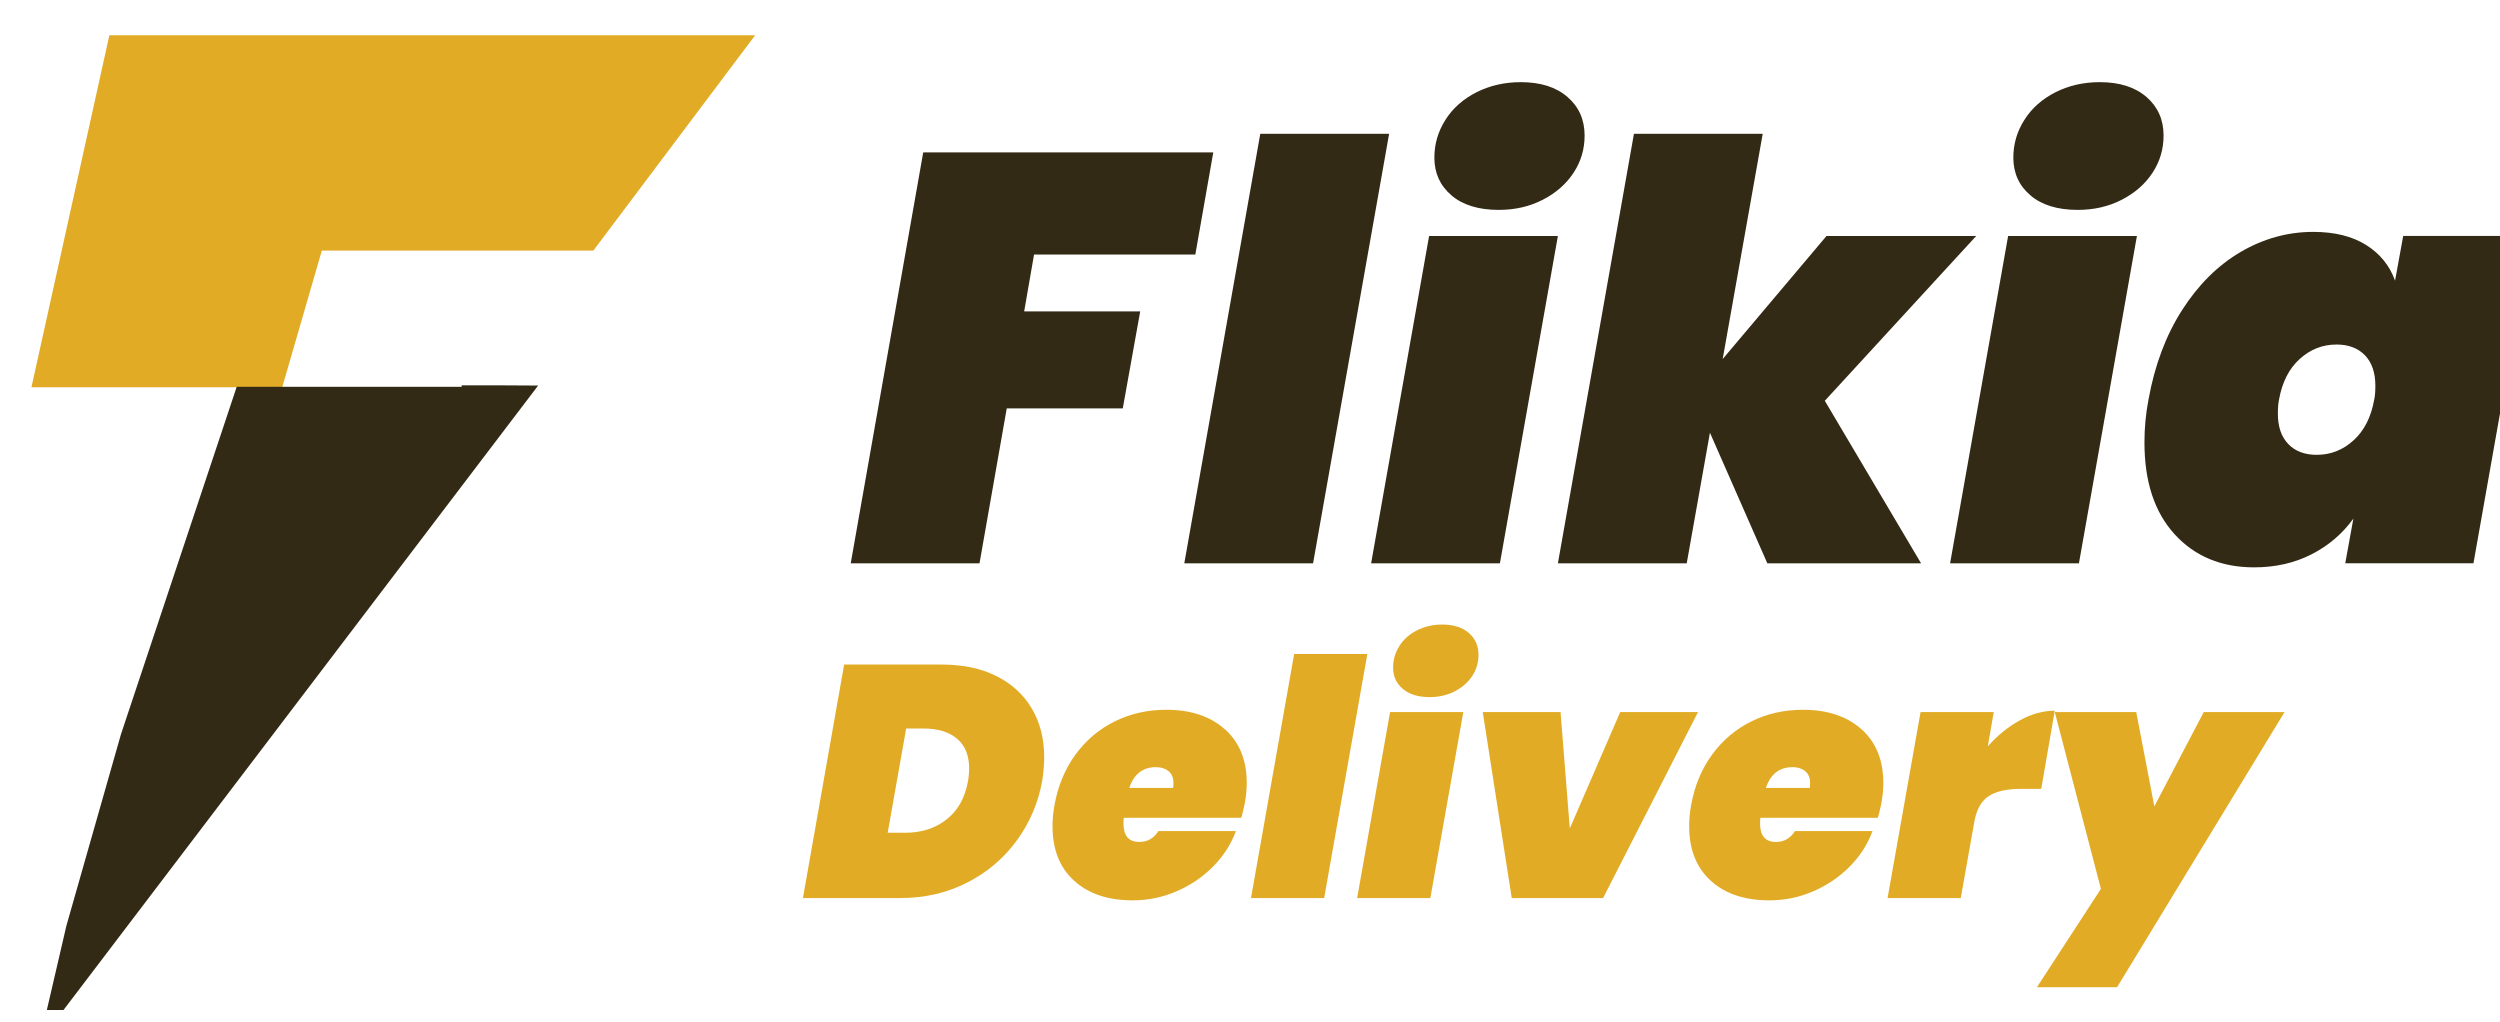 <svg width="159" height="65" viewBox="0 0 159 65" fill="none" xmlns="http://www.w3.org/2000/svg">
<g clip-path="url(#clip0_248_1079)">
<g filter="url(#filter0_d_248_1079)">
<path d="M0 22.629H15.949C16.831 19.587 17.634 16.81 18.469 13.937H35.738C39.146 9.399 42.504 4.931 46.026 0.244H4.955C3.31 7.702 1.652 15.137 0 22.629Z" fill="#E1AB25"/>
</g>
<g filter="url(#filter1_d_248_1079)">
<path d="M27.362 22.507V22.602H13.054L5.691 44.706C4.529 48.788 3.374 52.839 2.222 56.881L0.513 64.244C11.021 50.416 21.532 36.589 32.226 22.521C30.571 22.507 28.963 22.504 27.365 22.507H27.362Z" fill="#332A16"/>
</g>
<g filter="url(#filter2_d_248_1079)">
<path d="M75.165 7.692L74.023 14.187H63.766L63.137 17.806H70.517L69.409 23.974H62.029L60.297 33.827H52.106L56.717 7.692H75.165Z" fill="#332A16"/>
</g>
<g filter="url(#filter3_d_248_1079)">
<path d="M86.348 6.51L81.511 33.828H73.321L78.154 6.51H86.348Z" fill="#332A16"/>
</g>
<g filter="url(#filter4_d_248_1079)">
<path d="M97.082 13.008L93.394 33.828H85.203L88.891 13.008H97.082Z" fill="#332A16"/>
</g>
<g filter="url(#filter5_d_248_1079)">
<path d="M90.313 10.423C89.587 9.808 89.226 9.007 89.226 8.023C89.226 7.162 89.459 6.361 89.928 5.624C90.394 4.884 91.053 4.303 91.901 3.87C92.749 3.441 93.691 3.225 94.725 3.225C95.978 3.225 96.967 3.539 97.693 4.168C98.42 4.796 98.781 5.614 98.781 6.624C98.781 7.486 98.548 8.273 98.079 8.987C97.612 9.7 96.957 10.274 96.123 10.703C95.285 11.136 94.353 11.349 93.32 11.349C92.039 11.349 91.036 11.041 90.313 10.426V10.423Z" fill="#332A16"/>
</g>
<g filter="url(#filter6_d_248_1079)">
<path d="M114.058 23.49L120.181 33.828H110.403L106.752 25.521L105.276 33.828H97.082L101.919 6.51H110.109L107.563 20.834L114.166 13.008H123.687L114.058 23.49Z" fill="#332A16"/>
</g>
<g filter="url(#filter7_d_248_1079)">
<path d="M133.908 13.008L130.22 33.828H122.026L125.717 13.008H133.908Z" fill="#332A16"/>
</g>
<g filter="url(#filter8_d_248_1079)">
<path d="M127.136 10.423C126.41 9.808 126.048 9.007 126.048 8.023C126.048 7.162 126.281 6.361 126.751 5.624C127.217 4.884 127.875 4.303 128.723 3.87C129.571 3.441 130.513 3.225 131.547 3.225C132.8 3.225 133.79 3.539 134.516 4.168C135.242 4.796 135.603 5.614 135.603 6.624C135.603 7.486 135.37 8.273 134.901 8.987C134.435 9.7 133.78 10.274 132.945 10.703C132.108 11.136 131.175 11.349 130.142 11.349C128.862 11.349 127.859 11.041 127.136 10.426V10.423Z" fill="#332A16"/>
</g>
<g filter="url(#filter9_d_248_1079)">
<path d="M150.843 13.008L150.326 15.85C149.982 14.89 149.367 14.133 148.482 13.579C147.597 13.025 146.476 12.748 145.125 12.748C143.5 12.748 141.963 13.173 140.511 14.021C139.059 14.87 137.819 16.103 136.786 17.712C135.752 19.324 135.039 21.226 134.644 23.416C134.472 24.301 134.387 25.214 134.387 26.146C134.387 28.634 135.026 30.577 136.306 31.979C137.586 33.381 139.271 34.084 141.362 34.084C142.713 34.084 143.933 33.807 145.017 33.253C146.098 32.699 146.986 31.942 147.675 30.982L147.158 33.824H155.312L159 13.004H150.846L150.843 13.008ZM148.999 23.419C148.803 24.528 148.364 25.389 147.688 26.004C147.013 26.619 146.233 26.927 145.344 26.927C144.581 26.927 143.98 26.701 143.537 26.244C143.095 25.788 142.872 25.143 142.872 24.305C142.872 23.936 142.896 23.639 142.946 23.419C143.142 22.311 143.581 21.449 144.257 20.834C144.932 20.219 145.716 19.912 146.601 19.912C147.364 19.912 147.965 20.138 148.408 20.594C148.85 21.05 149.073 21.696 149.073 22.534C149.073 22.902 149.05 23.2 148.999 23.419Z" fill="#332A16"/>
</g>
<g filter="url(#filter10_d_248_1079)">
<path d="M63.637 43.087C63.12 42.198 62.371 41.505 61.395 41.009C60.415 40.512 59.243 40.265 57.872 40.265H51.687L49.066 55.117H55.251C56.801 55.117 58.216 54.793 59.496 54.14C60.776 53.492 61.83 52.599 62.661 51.464C63.492 50.332 64.036 49.058 64.286 47.645C64.37 47.115 64.411 46.618 64.411 46.155C64.411 44.993 64.151 43.969 63.634 43.08L63.637 43.087ZM59.571 47.649C59.388 48.713 58.939 49.531 58.219 50.102C57.5 50.677 56.615 50.964 55.568 50.964H54.457L55.632 44.334H56.743C57.652 44.334 58.361 44.55 58.871 44.983C59.381 45.415 59.638 46.047 59.638 46.872C59.638 47.108 59.618 47.368 59.574 47.649H59.571Z" fill="#E1AB25"/>
</g>
<g filter="url(#filter11_d_248_1079)">
<path d="M75.905 44.388C74.983 43.556 73.736 43.141 72.172 43.141C70.997 43.141 69.909 43.384 68.913 43.874C67.913 44.364 67.079 45.067 66.407 45.983C65.735 46.899 65.289 47.973 65.066 49.203C64.981 49.666 64.941 50.112 64.941 50.545C64.941 52.028 65.397 53.184 66.316 54.015C67.231 54.847 68.471 55.262 70.038 55.262C71.017 55.262 71.949 55.07 72.838 54.684C73.726 54.299 74.496 53.775 75.155 53.11C75.813 52.444 76.293 51.694 76.604 50.856H71.676C71.382 51.319 70.977 51.548 70.46 51.548C69.788 51.548 69.453 51.157 69.453 50.373C69.453 50.217 69.46 50.099 69.474 50.014H76.938C76.996 49.862 77.07 49.551 77.168 49.092C77.252 48.629 77.293 48.196 77.293 47.791C77.293 46.351 76.83 45.212 75.908 44.381L75.905 44.388ZM72.611 48.112H69.822C70.115 47.23 70.683 46.791 71.52 46.791C71.841 46.791 72.108 46.875 72.318 47.044C72.527 47.213 72.632 47.463 72.632 47.797C72.632 47.936 72.625 48.041 72.611 48.112Z" fill="#E1AB25"/>
</g>
<g filter="url(#filter12_d_248_1079)">
<path d="M84.963 39.593L82.217 55.117H77.563L80.309 39.593H84.963Z" fill="#E1AB25"/>
</g>
<g filter="url(#filter13_d_248_1079)">
<path d="M91.067 43.286L88.969 55.117H84.315L86.409 43.286H91.067Z" fill="#E1AB25"/>
</g>
<g filter="url(#filter14_d_248_1079)">
<path d="M87.219 41.816C86.807 41.468 86.601 41.012 86.601 40.451C86.601 39.961 86.733 39.508 87 39.086C87.267 38.663 87.638 38.336 88.121 38.089C88.604 37.846 89.138 37.721 89.726 37.721C90.438 37.721 91.002 37.9 91.414 38.254C91.826 38.613 92.032 39.075 92.032 39.65C92.032 40.14 91.901 40.586 91.634 40.992C91.367 41.397 90.999 41.721 90.523 41.968C90.046 42.212 89.516 42.337 88.928 42.337C88.202 42.337 87.632 42.161 87.219 41.813V41.816Z" fill="#E1AB25"/>
</g>
<g filter="url(#filter15_d_248_1079)">
<path d="M97.839 50.69L101.047 43.286H105.995L99.956 55.117H94.147L92.303 43.286H97.251L97.839 50.69Z" fill="#E1AB25"/>
</g>
<g filter="url(#filter16_d_248_1079)">
<path d="M116.395 44.388C115.473 43.556 114.227 43.141 112.663 43.141C111.487 43.141 110.4 43.384 109.403 43.874C108.404 44.364 107.569 45.067 106.897 45.983C106.225 46.899 105.779 47.973 105.556 49.203C105.472 49.666 105.431 50.112 105.431 50.545C105.431 52.028 105.891 53.184 106.806 54.015C107.721 54.847 108.961 55.262 110.528 55.262C111.508 55.262 112.44 55.07 113.328 54.684C114.217 54.299 114.987 53.775 115.645 53.11C116.304 52.444 116.783 51.694 117.091 50.856H112.163C111.869 51.319 111.464 51.548 110.947 51.548C110.275 51.548 109.94 51.157 109.94 50.373C109.94 50.217 109.947 50.099 109.961 50.014H117.425C117.483 49.862 117.557 49.551 117.655 49.092C117.739 48.629 117.78 48.196 117.78 47.791C117.78 46.351 117.317 45.212 116.395 44.381V44.388ZM113.102 48.112H110.312C110.606 47.23 111.17 46.791 112.011 46.791C112.332 46.791 112.599 46.875 112.808 47.044C113.017 47.213 113.122 47.463 113.122 47.797C113.122 47.936 113.115 48.041 113.102 48.112Z" fill="#E1AB25"/>
</g>
<g filter="url(#filter17_d_248_1079)">
<path d="M126.45 43.82C127.197 43.408 127.943 43.202 128.683 43.202L127.822 48.173H126.501C125.619 48.173 124.947 48.328 124.478 48.636C124.008 48.943 123.704 49.487 123.566 50.271L122.704 55.117H118.05L120.148 43.286H124.802L124.424 45.469C125.025 44.783 125.7 44.236 126.447 43.823L126.45 43.82Z" fill="#E1AB25"/>
</g>
<g filter="url(#filter18_d_248_1079)">
<path d="M133.864 43.286L135.016 49.284L138.16 43.286H143.298L132.648 60.784H127.551L131.618 54.532L128.683 43.286H133.864Z" fill="#E1AB25"/>
</g>
</g>
<defs>
<filter id="filter0_d_248_1079" x="-2" y="-1.756" width="54.026" height="30.384" filterUnits="userSpaceOnUse" color-interpolation-filters="sRGB">
<feFlood flood-opacity="0" result="BackgroundImageFix"/>
<feColorMatrix in="SourceAlpha" type="matrix" values="0 0 0 0 0 0 0 0 0 0 0 0 0 0 0 0 0 0 127 0" result="hardAlpha"/>
<feOffset dx="2" dy="2"/>
<feGaussianBlur stdDeviation="2"/>
<feComposite in2="hardAlpha" operator="out"/>
<feColorMatrix type="matrix" values="0 0 0 0 0 0 0 0 0 0 0 0 0 0 0 0 0 0 0.25 0"/>
<feBlend mode="normal" in2="BackgroundImageFix" result="effect1_dropShadow_248_1079"/>
<feBlend mode="normal" in="SourceGraphic" in2="effect1_dropShadow_248_1079" result="shape"/>
</filter>
<filter id="filter1_d_248_1079" x="-1.487" y="20.506" width="39.712" height="49.739" filterUnits="userSpaceOnUse" color-interpolation-filters="sRGB">
<feFlood flood-opacity="0" result="BackgroundImageFix"/>
<feColorMatrix in="SourceAlpha" type="matrix" values="0 0 0 0 0 0 0 0 0 0 0 0 0 0 0 0 0 0 127 0" result="hardAlpha"/>
<feOffset dx="2" dy="2"/>
<feGaussianBlur stdDeviation="2"/>
<feComposite in2="hardAlpha" operator="out"/>
<feColorMatrix type="matrix" values="0 0 0 0 0 0 0 0 0 0 0 0 0 0 0 0 0 0 0.25 0"/>
<feBlend mode="normal" in2="BackgroundImageFix" result="effect1_dropShadow_248_1079"/>
<feBlend mode="normal" in="SourceGraphic" in2="effect1_dropShadow_248_1079" result="shape"/>
</filter>
<filter id="filter2_d_248_1079" x="50.106" y="5.692" width="31.059" height="34.135" filterUnits="userSpaceOnUse" color-interpolation-filters="sRGB">
<feFlood flood-opacity="0" result="BackgroundImageFix"/>
<feColorMatrix in="SourceAlpha" type="matrix" values="0 0 0 0 0 0 0 0 0 0 0 0 0 0 0 0 0 0 127 0" result="hardAlpha"/>
<feOffset dx="2" dy="2"/>
<feGaussianBlur stdDeviation="2"/>
<feComposite in2="hardAlpha" operator="out"/>
<feColorMatrix type="matrix" values="0 0 0 0 0 0 0 0 0 0 0 0 0 0 0 0 0 0 0.25 0"/>
<feBlend mode="normal" in2="BackgroundImageFix" result="effect1_dropShadow_248_1079"/>
<feBlend mode="normal" in="SourceGraphic" in2="effect1_dropShadow_248_1079" result="shape"/>
</filter>
<filter id="filter3_d_248_1079" x="71.321" y="4.51" width="21.027" height="35.318" filterUnits="userSpaceOnUse" color-interpolation-filters="sRGB">
<feFlood flood-opacity="0" result="BackgroundImageFix"/>
<feColorMatrix in="SourceAlpha" type="matrix" values="0 0 0 0 0 0 0 0 0 0 0 0 0 0 0 0 0 0 127 0" result="hardAlpha"/>
<feOffset dx="2" dy="2"/>
<feGaussianBlur stdDeviation="2"/>
<feComposite in2="hardAlpha" operator="out"/>
<feColorMatrix type="matrix" values="0 0 0 0 0 0 0 0 0 0 0 0 0 0 0 0 0 0 0.25 0"/>
<feBlend mode="normal" in2="BackgroundImageFix" result="effect1_dropShadow_248_1079"/>
<feBlend mode="normal" in="SourceGraphic" in2="effect1_dropShadow_248_1079" result="shape"/>
</filter>
<filter id="filter4_d_248_1079" x="83.203" y="11.008" width="19.879" height="28.82" filterUnits="userSpaceOnUse" color-interpolation-filters="sRGB">
<feFlood flood-opacity="0" result="BackgroundImageFix"/>
<feColorMatrix in="SourceAlpha" type="matrix" values="0 0 0 0 0 0 0 0 0 0 0 0 0 0 0 0 0 0 127 0" result="hardAlpha"/>
<feOffset dx="2" dy="2"/>
<feGaussianBlur stdDeviation="2"/>
<feComposite in2="hardAlpha" operator="out"/>
<feColorMatrix type="matrix" values="0 0 0 0 0 0 0 0 0 0 0 0 0 0 0 0 0 0 0.25 0"/>
<feBlend mode="normal" in2="BackgroundImageFix" result="effect1_dropShadow_248_1079"/>
<feBlend mode="normal" in="SourceGraphic" in2="effect1_dropShadow_248_1079" result="shape"/>
</filter>
<filter id="filter5_d_248_1079" x="87.226" y="1.225" width="17.555" height="16.124" filterUnits="userSpaceOnUse" color-interpolation-filters="sRGB">
<feFlood flood-opacity="0" result="BackgroundImageFix"/>
<feColorMatrix in="SourceAlpha" type="matrix" values="0 0 0 0 0 0 0 0 0 0 0 0 0 0 0 0 0 0 127 0" result="hardAlpha"/>
<feOffset dx="2" dy="2"/>
<feGaussianBlur stdDeviation="2"/>
<feComposite in2="hardAlpha" operator="out"/>
<feColorMatrix type="matrix" values="0 0 0 0 0 0 0 0 0 0 0 0 0 0 0 0 0 0 0.25 0"/>
<feBlend mode="normal" in2="BackgroundImageFix" result="effect1_dropShadow_248_1079"/>
<feBlend mode="normal" in="SourceGraphic" in2="effect1_dropShadow_248_1079" result="shape"/>
</filter>
<filter id="filter6_d_248_1079" x="95.082" y="4.51" width="34.605" height="35.318" filterUnits="userSpaceOnUse" color-interpolation-filters="sRGB">
<feFlood flood-opacity="0" result="BackgroundImageFix"/>
<feColorMatrix in="SourceAlpha" type="matrix" values="0 0 0 0 0 0 0 0 0 0 0 0 0 0 0 0 0 0 127 0" result="hardAlpha"/>
<feOffset dx="2" dy="2"/>
<feGaussianBlur stdDeviation="2"/>
<feComposite in2="hardAlpha" operator="out"/>
<feColorMatrix type="matrix" values="0 0 0 0 0 0 0 0 0 0 0 0 0 0 0 0 0 0 0.25 0"/>
<feBlend mode="normal" in2="BackgroundImageFix" result="effect1_dropShadow_248_1079"/>
<feBlend mode="normal" in="SourceGraphic" in2="effect1_dropShadow_248_1079" result="shape"/>
</filter>
<filter id="filter7_d_248_1079" x="120.026" y="11.008" width="19.882" height="28.82" filterUnits="userSpaceOnUse" color-interpolation-filters="sRGB">
<feFlood flood-opacity="0" result="BackgroundImageFix"/>
<feColorMatrix in="SourceAlpha" type="matrix" values="0 0 0 0 0 0 0 0 0 0 0 0 0 0 0 0 0 0 127 0" result="hardAlpha"/>
<feOffset dx="2" dy="2"/>
<feGaussianBlur stdDeviation="2"/>
<feComposite in2="hardAlpha" operator="out"/>
<feColorMatrix type="matrix" values="0 0 0 0 0 0 0 0 0 0 0 0 0 0 0 0 0 0 0.25 0"/>
<feBlend mode="normal" in2="BackgroundImageFix" result="effect1_dropShadow_248_1079"/>
<feBlend mode="normal" in="SourceGraphic" in2="effect1_dropShadow_248_1079" result="shape"/>
</filter>
<filter id="filter8_d_248_1079" x="124.048" y="1.225" width="17.555" height="16.124" filterUnits="userSpaceOnUse" color-interpolation-filters="sRGB">
<feFlood flood-opacity="0" result="BackgroundImageFix"/>
<feColorMatrix in="SourceAlpha" type="matrix" values="0 0 0 0 0 0 0 0 0 0 0 0 0 0 0 0 0 0 127 0" result="hardAlpha"/>
<feOffset dx="2" dy="2"/>
<feGaussianBlur stdDeviation="2"/>
<feComposite in2="hardAlpha" operator="out"/>
<feColorMatrix type="matrix" values="0 0 0 0 0 0 0 0 0 0 0 0 0 0 0 0 0 0 0.25 0"/>
<feBlend mode="normal" in2="BackgroundImageFix" result="effect1_dropShadow_248_1079"/>
<feBlend mode="normal" in="SourceGraphic" in2="effect1_dropShadow_248_1079" result="shape"/>
</filter>
<filter id="filter9_d_248_1079" x="132.387" y="10.748" width="32.612" height="29.337" filterUnits="userSpaceOnUse" color-interpolation-filters="sRGB">
<feFlood flood-opacity="0" result="BackgroundImageFix"/>
<feColorMatrix in="SourceAlpha" type="matrix" values="0 0 0 0 0 0 0 0 0 0 0 0 0 0 0 0 0 0 127 0" result="hardAlpha"/>
<feOffset dx="2" dy="2"/>
<feGaussianBlur stdDeviation="2"/>
<feComposite in2="hardAlpha" operator="out"/>
<feColorMatrix type="matrix" values="0 0 0 0 0 0 0 0 0 0 0 0 0 0 0 0 0 0 0.25 0"/>
<feBlend mode="normal" in2="BackgroundImageFix" result="effect1_dropShadow_248_1079"/>
<feBlend mode="normal" in="SourceGraphic" in2="effect1_dropShadow_248_1079" result="shape"/>
</filter>
<filter id="filter10_d_248_1079" x="47.066" y="38.265" width="23.344" height="22.852" filterUnits="userSpaceOnUse" color-interpolation-filters="sRGB">
<feFlood flood-opacity="0" result="BackgroundImageFix"/>
<feColorMatrix in="SourceAlpha" type="matrix" values="0 0 0 0 0 0 0 0 0 0 0 0 0 0 0 0 0 0 127 0" result="hardAlpha"/>
<feOffset dx="2" dy="2"/>
<feGaussianBlur stdDeviation="2"/>
<feComposite in2="hardAlpha" operator="out"/>
<feColorMatrix type="matrix" values="0 0 0 0 0 0 0 0 0 0 0 0 0 0 0 0 0 0 0.25 0"/>
<feBlend mode="normal" in2="BackgroundImageFix" result="effect1_dropShadow_248_1079"/>
<feBlend mode="normal" in="SourceGraphic" in2="effect1_dropShadow_248_1079" result="shape"/>
</filter>
<filter id="filter11_d_248_1079" x="62.941" y="41.141" width="20.352" height="20.121" filterUnits="userSpaceOnUse" color-interpolation-filters="sRGB">
<feFlood flood-opacity="0" result="BackgroundImageFix"/>
<feColorMatrix in="SourceAlpha" type="matrix" values="0 0 0 0 0 0 0 0 0 0 0 0 0 0 0 0 0 0 127 0" result="hardAlpha"/>
<feOffset dx="2" dy="2"/>
<feGaussianBlur stdDeviation="2"/>
<feComposite in2="hardAlpha" operator="out"/>
<feColorMatrix type="matrix" values="0 0 0 0 0 0 0 0 0 0 0 0 0 0 0 0 0 0 0.25 0"/>
<feBlend mode="normal" in2="BackgroundImageFix" result="effect1_dropShadow_248_1079"/>
<feBlend mode="normal" in="SourceGraphic" in2="effect1_dropShadow_248_1079" result="shape"/>
</filter>
<filter id="filter12_d_248_1079" x="75.563" y="37.593" width="15.4" height="23.524" filterUnits="userSpaceOnUse" color-interpolation-filters="sRGB">
<feFlood flood-opacity="0" result="BackgroundImageFix"/>
<feColorMatrix in="SourceAlpha" type="matrix" values="0 0 0 0 0 0 0 0 0 0 0 0 0 0 0 0 0 0 127 0" result="hardAlpha"/>
<feOffset dx="2" dy="2"/>
<feGaussianBlur stdDeviation="2"/>
<feComposite in2="hardAlpha" operator="out"/>
<feColorMatrix type="matrix" values="0 0 0 0 0 0 0 0 0 0 0 0 0 0 0 0 0 0 0.25 0"/>
<feBlend mode="normal" in2="BackgroundImageFix" result="effect1_dropShadow_248_1079"/>
<feBlend mode="normal" in="SourceGraphic" in2="effect1_dropShadow_248_1079" result="shape"/>
</filter>
<filter id="filter13_d_248_1079" x="82.315" y="41.286" width="14.752" height="19.831" filterUnits="userSpaceOnUse" color-interpolation-filters="sRGB">
<feFlood flood-opacity="0" result="BackgroundImageFix"/>
<feColorMatrix in="SourceAlpha" type="matrix" values="0 0 0 0 0 0 0 0 0 0 0 0 0 0 0 0 0 0 127 0" result="hardAlpha"/>
<feOffset dx="2" dy="2"/>
<feGaussianBlur stdDeviation="2"/>
<feComposite in2="hardAlpha" operator="out"/>
<feColorMatrix type="matrix" values="0 0 0 0 0 0 0 0 0 0 0 0 0 0 0 0 0 0 0.25 0"/>
<feBlend mode="normal" in2="BackgroundImageFix" result="effect1_dropShadow_248_1079"/>
<feBlend mode="normal" in="SourceGraphic" in2="effect1_dropShadow_248_1079" result="shape"/>
</filter>
<filter id="filter14_d_248_1079" x="84.601" y="35.721" width="13.431" height="12.616" filterUnits="userSpaceOnUse" color-interpolation-filters="sRGB">
<feFlood flood-opacity="0" result="BackgroundImageFix"/>
<feColorMatrix in="SourceAlpha" type="matrix" values="0 0 0 0 0 0 0 0 0 0 0 0 0 0 0 0 0 0 127 0" result="hardAlpha"/>
<feOffset dx="2" dy="2"/>
<feGaussianBlur stdDeviation="2"/>
<feComposite in2="hardAlpha" operator="out"/>
<feColorMatrix type="matrix" values="0 0 0 0 0 0 0 0 0 0 0 0 0 0 0 0 0 0 0.25 0"/>
<feBlend mode="normal" in2="BackgroundImageFix" result="effect1_dropShadow_248_1079"/>
<feBlend mode="normal" in="SourceGraphic" in2="effect1_dropShadow_248_1079" result="shape"/>
</filter>
<filter id="filter15_d_248_1079" x="90.303" y="41.286" width="21.693" height="19.831" filterUnits="userSpaceOnUse" color-interpolation-filters="sRGB">
<feFlood flood-opacity="0" result="BackgroundImageFix"/>
<feColorMatrix in="SourceAlpha" type="matrix" values="0 0 0 0 0 0 0 0 0 0 0 0 0 0 0 0 0 0 127 0" result="hardAlpha"/>
<feOffset dx="2" dy="2"/>
<feGaussianBlur stdDeviation="2"/>
<feComposite in2="hardAlpha" operator="out"/>
<feColorMatrix type="matrix" values="0 0 0 0 0 0 0 0 0 0 0 0 0 0 0 0 0 0 0.25 0"/>
<feBlend mode="normal" in2="BackgroundImageFix" result="effect1_dropShadow_248_1079"/>
<feBlend mode="normal" in="SourceGraphic" in2="effect1_dropShadow_248_1079" result="shape"/>
</filter>
<filter id="filter16_d_248_1079" x="103.431" y="41.141" width="20.349" height="20.121" filterUnits="userSpaceOnUse" color-interpolation-filters="sRGB">
<feFlood flood-opacity="0" result="BackgroundImageFix"/>
<feColorMatrix in="SourceAlpha" type="matrix" values="0 0 0 0 0 0 0 0 0 0 0 0 0 0 0 0 0 0 127 0" result="hardAlpha"/>
<feOffset dx="2" dy="2"/>
<feGaussianBlur stdDeviation="2"/>
<feComposite in2="hardAlpha" operator="out"/>
<feColorMatrix type="matrix" values="0 0 0 0 0 0 0 0 0 0 0 0 0 0 0 0 0 0 0.25 0"/>
<feBlend mode="normal" in2="BackgroundImageFix" result="effect1_dropShadow_248_1079"/>
<feBlend mode="normal" in="SourceGraphic" in2="effect1_dropShadow_248_1079" result="shape"/>
</filter>
<filter id="filter17_d_248_1079" x="116.05" y="41.202" width="18.633" height="19.915" filterUnits="userSpaceOnUse" color-interpolation-filters="sRGB">
<feFlood flood-opacity="0" result="BackgroundImageFix"/>
<feColorMatrix in="SourceAlpha" type="matrix" values="0 0 0 0 0 0 0 0 0 0 0 0 0 0 0 0 0 0 127 0" result="hardAlpha"/>
<feOffset dx="2" dy="2"/>
<feGaussianBlur stdDeviation="2"/>
<feComposite in2="hardAlpha" operator="out"/>
<feColorMatrix type="matrix" values="0 0 0 0 0 0 0 0 0 0 0 0 0 0 0 0 0 0 0.25 0"/>
<feBlend mode="normal" in2="BackgroundImageFix" result="effect1_dropShadow_248_1079"/>
<feBlend mode="normal" in="SourceGraphic" in2="effect1_dropShadow_248_1079" result="shape"/>
</filter>
<filter id="filter18_d_248_1079" x="125.551" y="41.286" width="23.746" height="25.498" filterUnits="userSpaceOnUse" color-interpolation-filters="sRGB">
<feFlood flood-opacity="0" result="BackgroundImageFix"/>
<feColorMatrix in="SourceAlpha" type="matrix" values="0 0 0 0 0 0 0 0 0 0 0 0 0 0 0 0 0 0 127 0" result="hardAlpha"/>
<feOffset dx="2" dy="2"/>
<feGaussianBlur stdDeviation="2"/>
<feComposite in2="hardAlpha" operator="out"/>
<feColorMatrix type="matrix" values="0 0 0 0 0 0 0 0 0 0 0 0 0 0 0 0 0 0 0.25 0"/>
<feBlend mode="normal" in2="BackgroundImageFix" result="effect1_dropShadow_248_1079"/>
<feBlend mode="normal" in="SourceGraphic" in2="effect1_dropShadow_248_1079" result="shape"/>
</filter>
<clipPath id="clip0_248_1079">
<rect width="159" height="64" fill="white" transform="translate(0 0.241)"/>
</clipPath>
</defs>
</svg>
